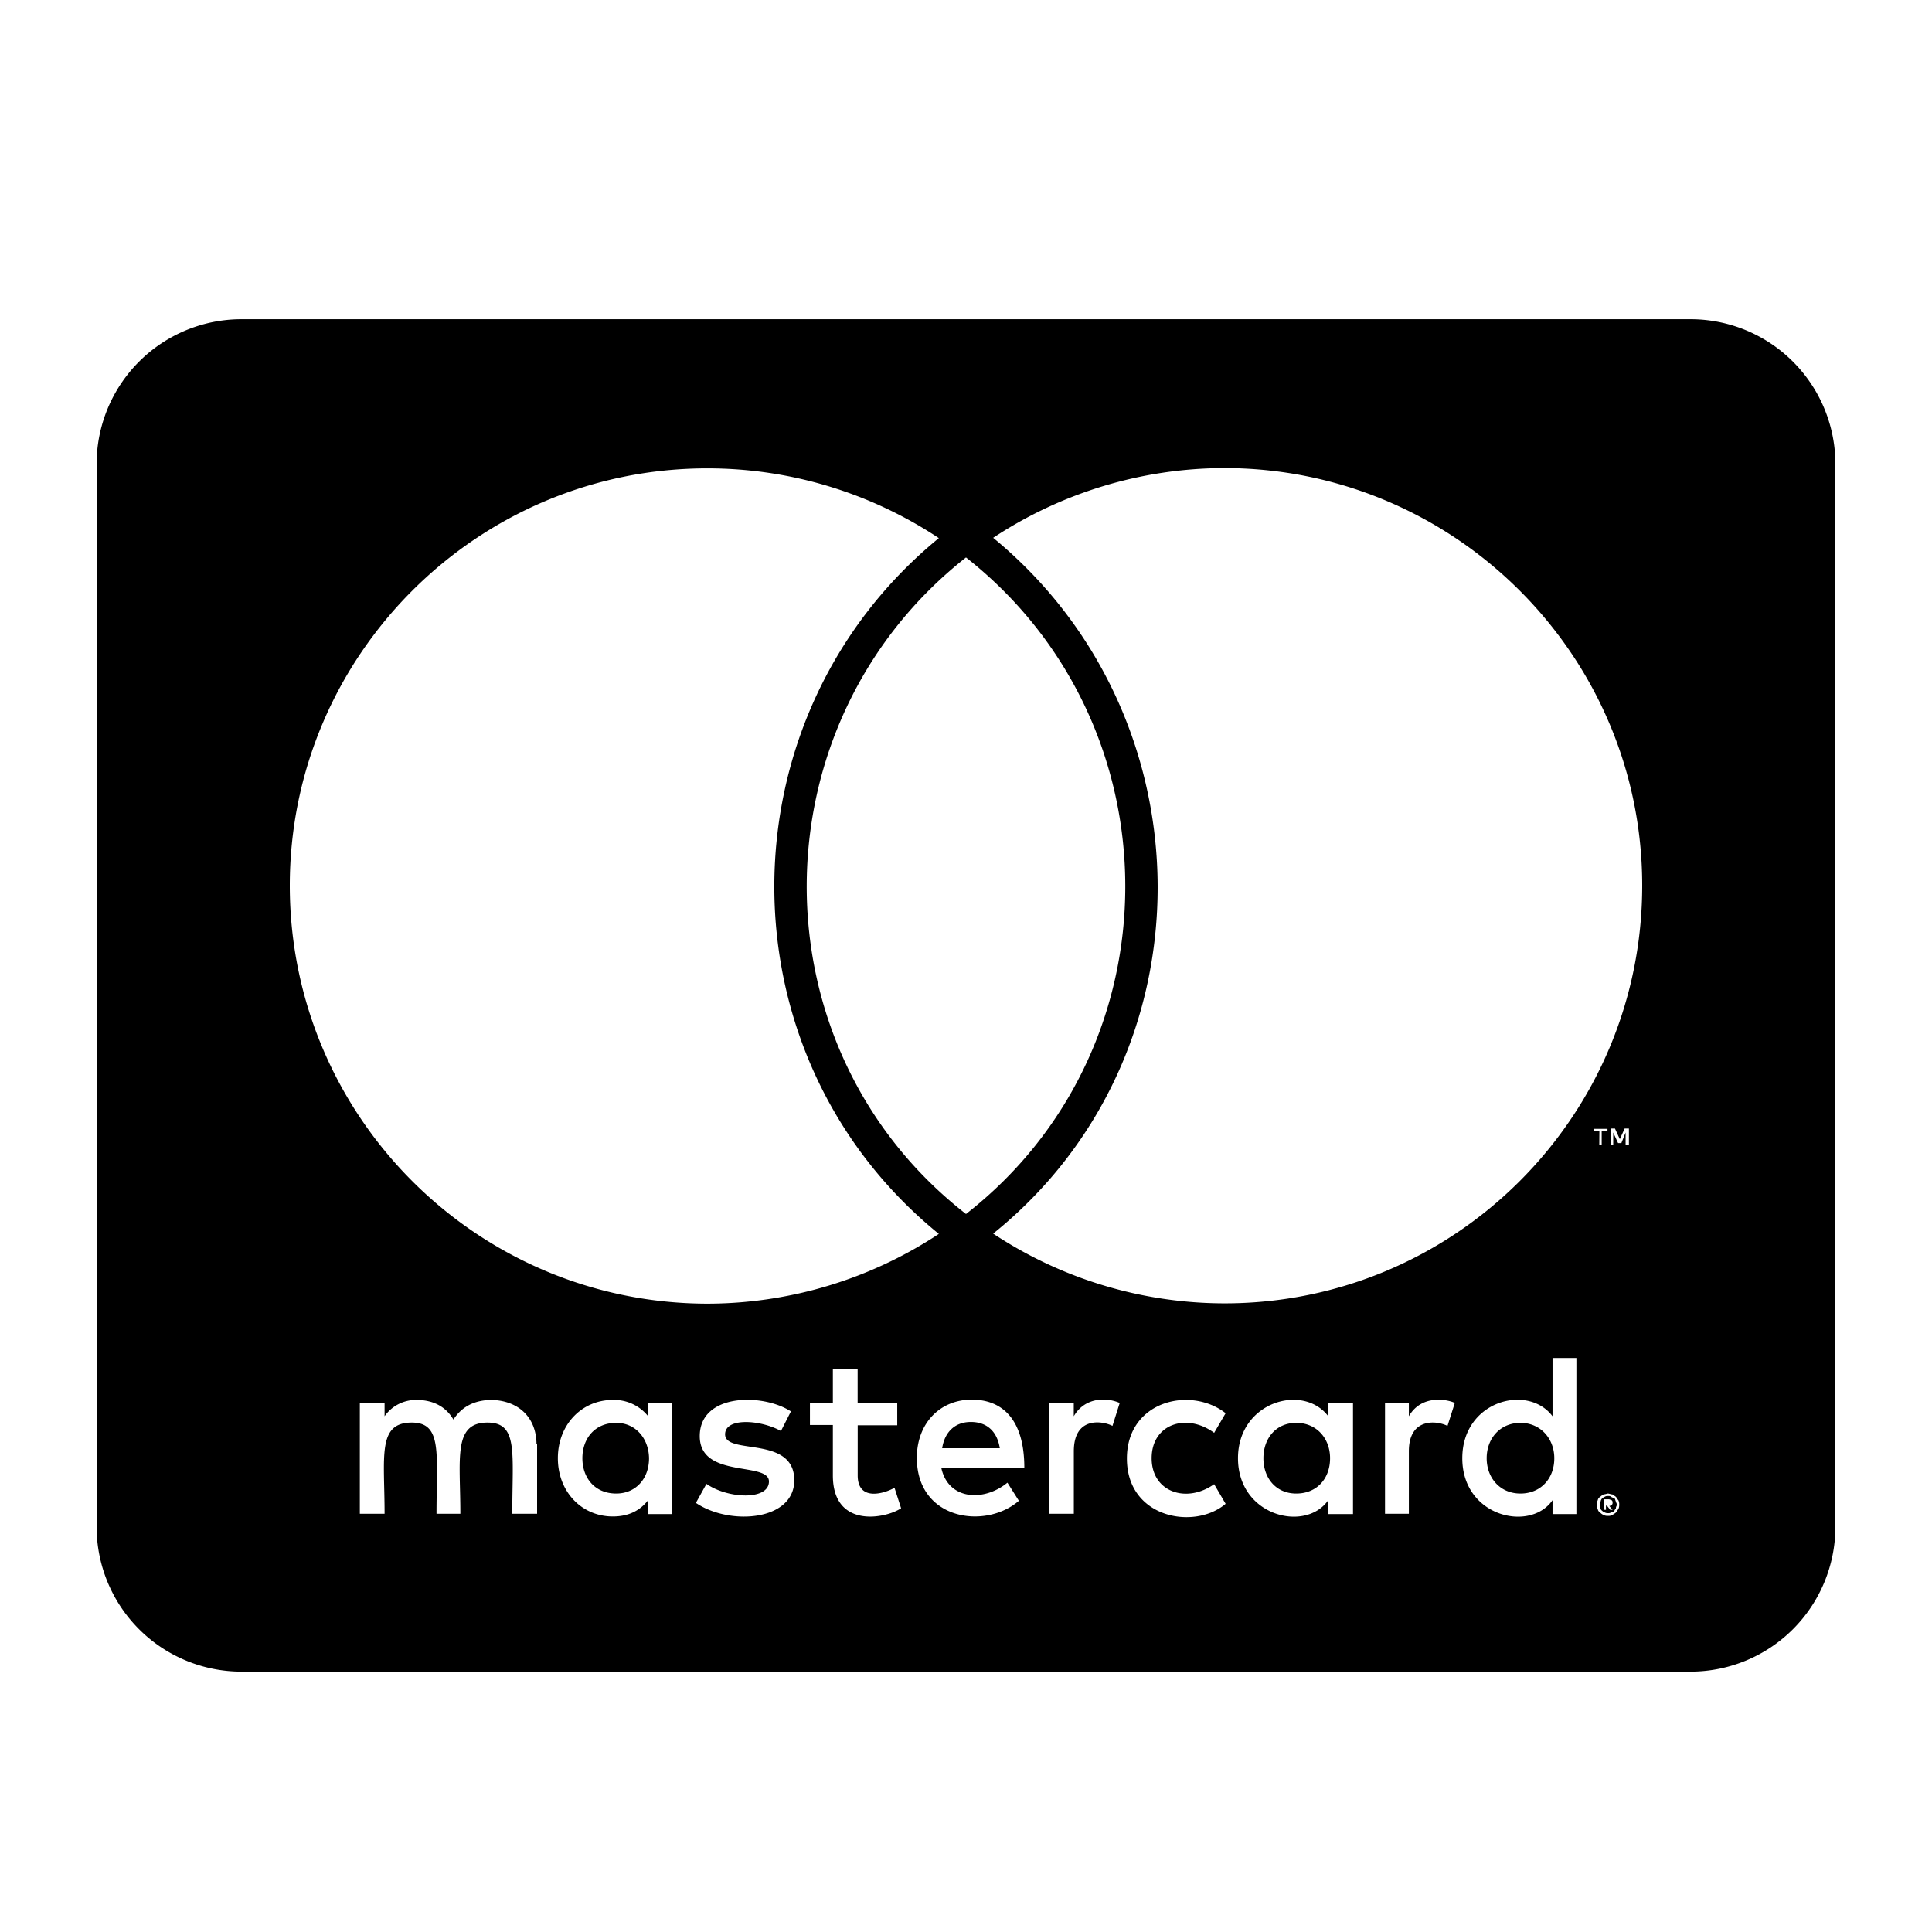 <svg id="Ebene_1" data-name="Ebene 1" xmlns="http://www.w3.org/2000/svg" width="1000" height="1000" viewBox="0 0 1000 1000">
  <path d="M950,790.23a75,75,0,0,1-75,75H125a75,75,0,0,1-75-75v-550a75,75,0,0,1,75-75H875a75,75,0,0,1,75,75ZM366.41,674.77a217.89,217.89,0,0,0,119.53-36.1C372,546,372.81,371.17,485.94,278.52a216.59,216.59,0,0,0-119.53-36.1C247,242.27,150,339.3,150,458.36,150,577.89,247,674.77,366.41,674.77ZM254.69,724.61c-7.19,0-14.85,2.19-20,10.16-3.75-6.41-10.16-10.16-19.07-10.16a19.85,19.85,0,0,0-16.56,8.44v-6.88H186.25v57.35h12.81c0-29.54-3.9-47.19,14.06-47.19,15.94,0,12.82,15.94,12.82,47.19h12.34c0-28.6-3.9-47.19,14.06-47.19,15.94,0,12.82,15.62,12.82,47.19H278V747.58h-.31C277.66,734,268.75,725.08,254.69,724.61Zm80.78,1.56v6.88a22.52,22.52,0,0,0-18.28-8.44c-16.1,0-28.44,12.81-28.44,30.16s12.34,30.15,28.44,30.15c8.12,0,14.06-3,18.28-8.44v7.19h12.34v-57.5Zm.47,28.6c0,10.62-6.88,18.28-17,18.28-11.1,0-17.5-8.13-17.5-18.28s6.4-18.29,17.5-18.29C329.06,736.48,335.78,744.61,335.94,754.77Zm39.37-12.35c0-8.9,18.6-7.5,28.91-1.72l5.16-10.15c-14.69-9.53-47.19-9.38-47.19,12.81S398,756.33,398,766.8c0,9.84-21.09,9.06-32.35,1.25l-5.46,9.84c17.5,11.88,50.93,9.38,50.93-11.72C411.09,742.73,375.31,753.36,375.31,742.42ZM500,288.52c-109.69,86.4-110.16,254.06,0,339.84C610.16,542.42,609.69,374.92,500,288.52ZM463,770.08c-5.94,3.28-19.06,6.87-19.06-6.41V737.73h20.47V726.17H443.91v-17.5H431.09v17.5H419.22v11.41h11.87v26.09c0,27.5,27,22.5,35.32,17Zm67.19-10.31c0-25.32-11.57-35.32-27.19-35.32-16.56,0-28.44,12.35-28.44,30.16,0,32,35.31,37.34,52.81,22.19l-5.93-9.38c-12.19,10-30.63,9.06-34.22-7.65ZM517.5,749.61H487.66c1.25-8.13,6.4-13.59,14.84-13.59C510.62,736,516.09,740.7,517.5,749.61ZM633.59,242.27a217.88,217.88,0,0,0-119.53,36.09c112.66,92.66,114.38,268,0,360.16a217.44,217.44,0,0,0,119.53,36.09C753,674.77,850,577.89,850,458.36,850,339.3,753,242.27,633.59,242.27ZM555.78,733.05v-6.88H543v57.35h12.81V751.17c0-18.12,14.84-15.78,20-13.12l3.75-11.88C572.34,723.05,561.41,723.36,555.78,733.05Zm72.66,8.59,5.94-10.16c-18.13-14.21-51.1-6.4-51.1,23.44,0,30.94,35,37.19,51.1,23.44l-5.94-10.16c-14.38,10.16-32.35,4.07-32.35-13.43C596.09,737,614.22,731.17,628.44,741.64Zm59.06-15.47v6.88c-13-17.19-46.72-7.5-46.72,21.72,0,30,35,38.59,46.72,21.71v7.19h12.81v-57.5Zm.94,28.6c0,10.62-6.88,18.28-17.5,18.28s-17-8.13-17-18.28,6.4-18.29,17-18.29S688.44,744.61,688.44,754.77Zm40.78-21.72v-6.88H716.88v57.35h12.34V751.17c0-17.19,14.06-16.09,20-13.12L753,726.17C749.22,724.3,735.78,721.64,729.22,733.05Zm74.37-30.16v30.16c-12.81-17-46.71-8-46.71,21.72,0,30.31,35.15,38.43,46.71,21.71v7.19h12.35V702.89ZM787,773.05c-10.62,0-17.5-8.13-17.5-18.28s6.88-18.29,17.5-18.29c10.31,0,17.5,8.13,17.5,18.29C804.53,765.39,797.34,773.05,787,773.05Zm40.78-180.32h1.25v-7.18h3V584.3h-7.19v1.25h3Zm9.85,183.75c-.47-.46-.78-1.25-1.25-1.71s-1.25-.79-1.72-1.25c-.78,0-1.72-.47-2.5-.47a16.57,16.57,0,0,1-2.19.47,7.89,7.89,0,0,0-1.72,1.25,2.44,2.44,0,0,0-1.25,1.71,4.77,4.77,0,0,0-.47,2.5,4.54,4.54,0,0,0,.47,2.19,2.45,2.45,0,0,0,1.25,1.72,5.41,5.41,0,0,0,1.72,1.25,4.24,4.24,0,0,0,2.19.47,4.75,4.75,0,0,0,2.5-.47c.47-.47,1.25-.78,1.72-1.25s.78-1.25,1.25-1.72a4.63,4.63,0,0,0,.46-2.19A4.86,4.86,0,0,0,837.66,776.48Zm-.78,2.5c0,.47-.47.79-.47,1.72a5.76,5.76,0,0,0-.79,1.25,2,2,0,0,1-1.71.78c-.47.47-.79.47-1.72.47a3.1,3.1,0,0,1-1.72-.47c-.47,0-.78-.46-1.25-.78-.47-.47-.78-.78-.78-1.25A2.84,2.84,0,0,1,828,779c0-.78,0-1.25.47-1.71a2.93,2.93,0,0,1,.78-1.72,5.35,5.35,0,0,1,1.25-.78,2.84,2.84,0,0,1,1.72-.47c.78,0,1.25,0,1.72.47.78.46,1.25.46,1.71.78s.32.93.79,1.72C836.41,777.73,836.88,778.05,836.88,779Zm-2.66,0a1.41,1.41,0,0,0,.47-1.25,1.43,1.43,0,0,0-.47-1.25c-.47,0-.78-.46-1.72-.46H830v5.46h1.25V779.3h.47l1.72,2.18h1.25l-1.72-2C833.75,779.45,833.75,779,834.22,779Zm6.72-194.84-2.5,5.47-2.5-5.47h-2.19v8.44H835v-6.41l2.5,5.47h1.72l2.19-5.47v6.41h1.71v-8.44Z"/>
</svg>
